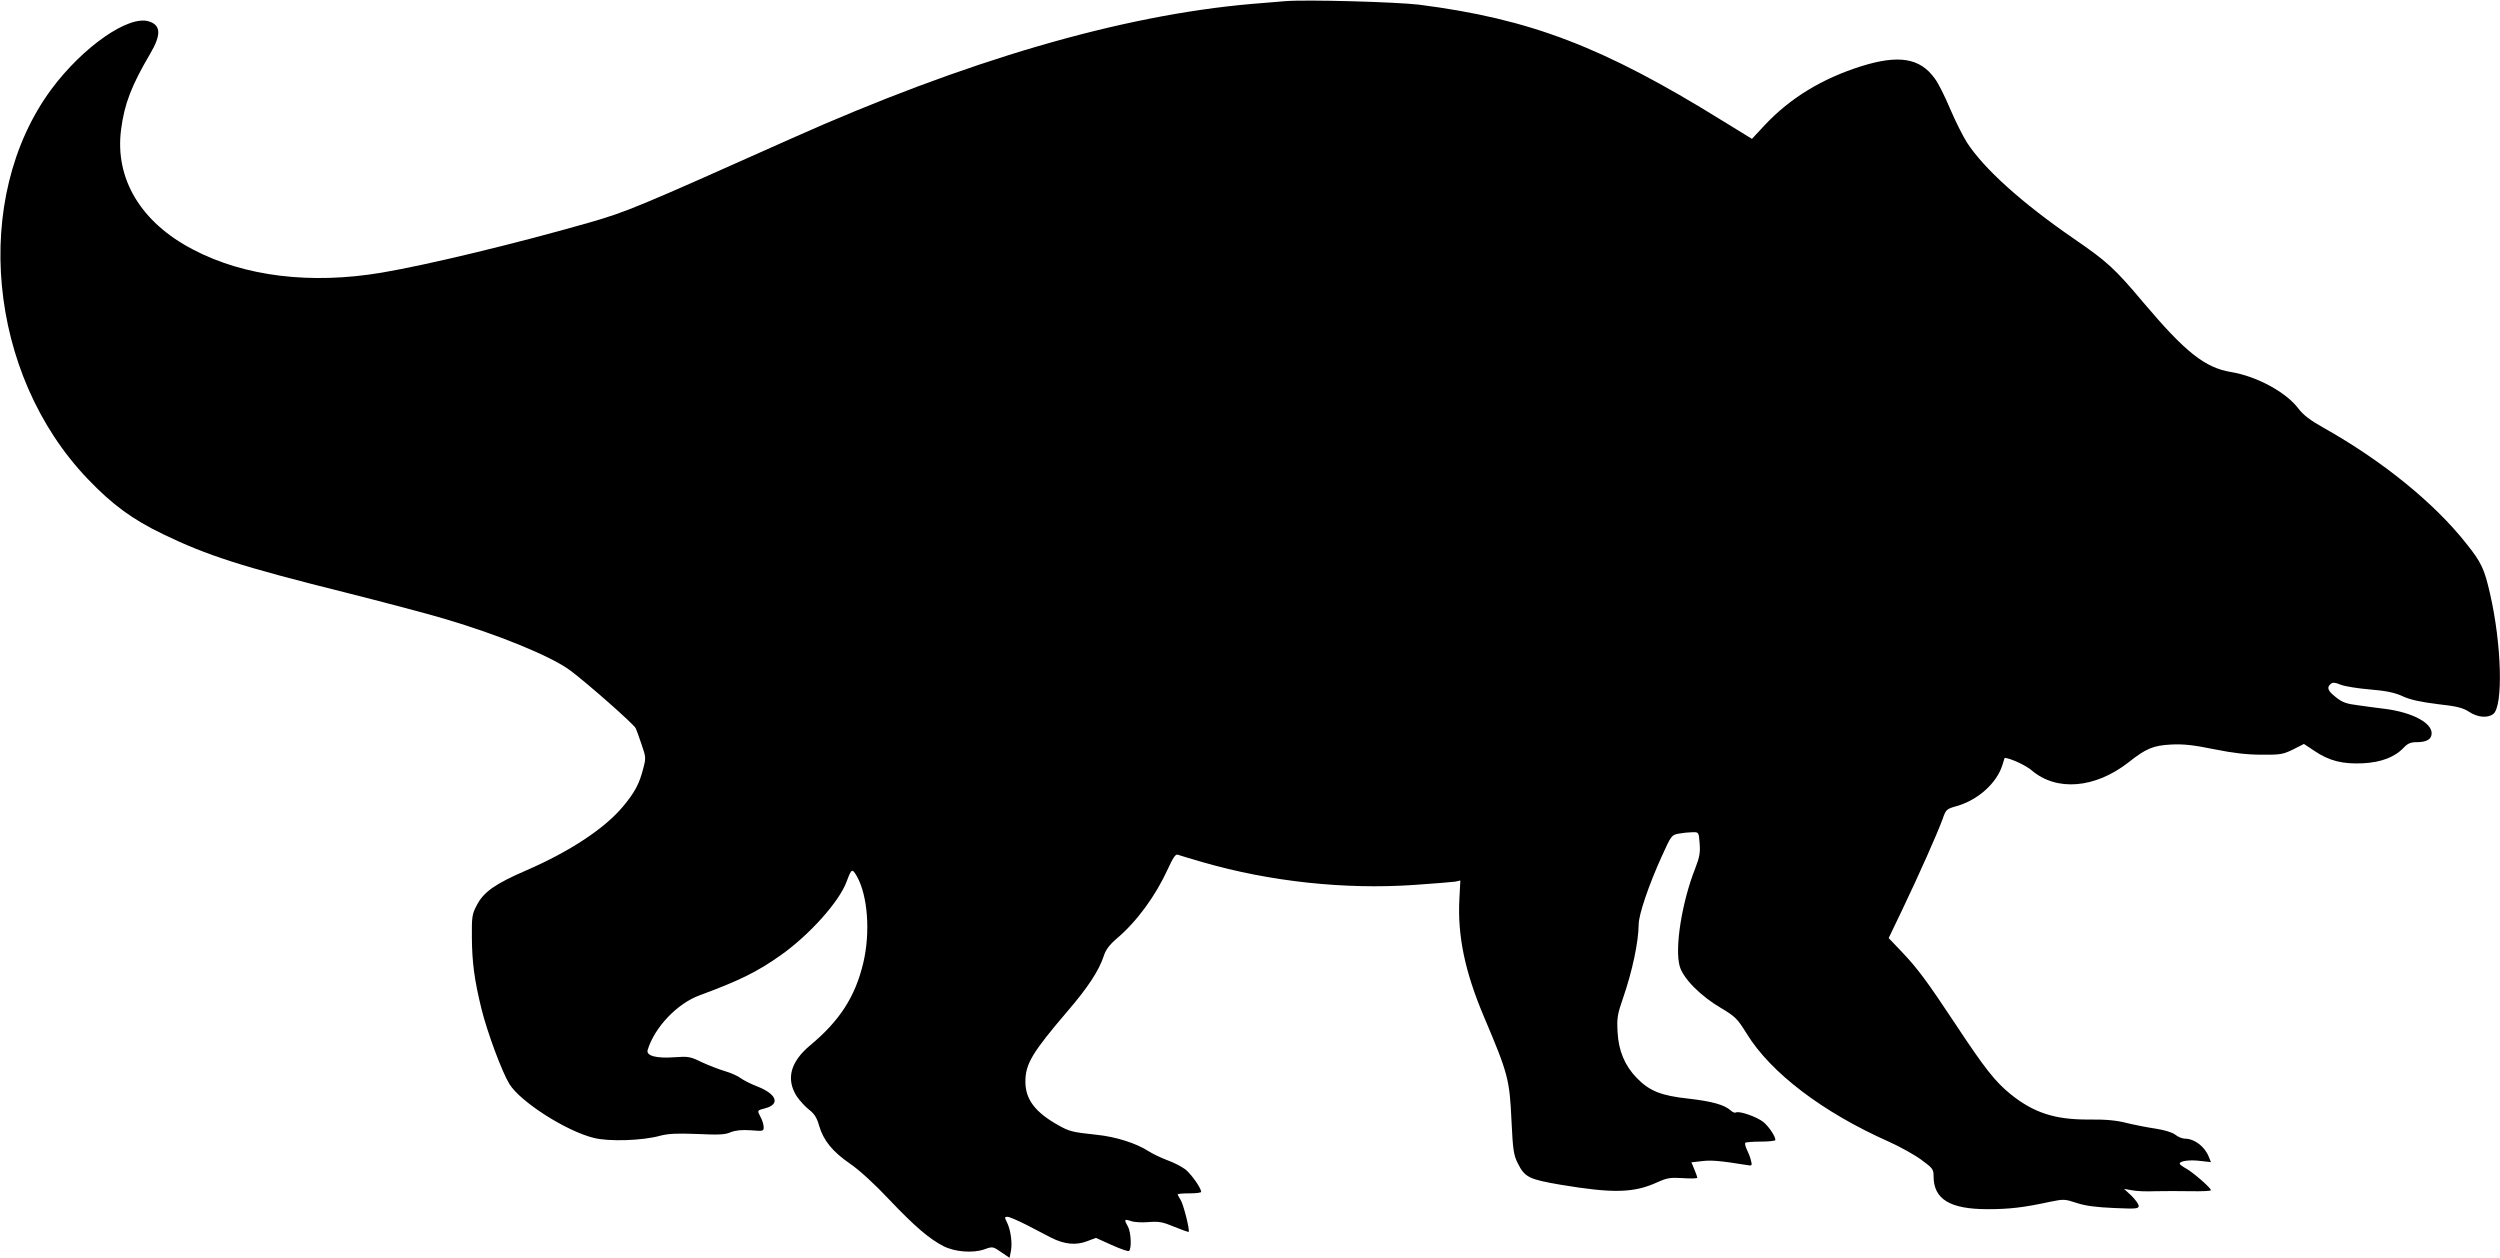 <?xml version="1.0" standalone="no"?>
<!DOCTYPE svg PUBLIC "-//W3C//DTD SVG 20010904//EN"
 "http://www.w3.org/TR/2001/REC-SVG-20010904/DTD/svg10.dtd">
<svg version="1.0" xmlns="http://www.w3.org/2000/svg"
  viewBox="0 0 1280 644"
 preserveAspectRatio="xMidYMid meet">
<g transform="translate(0,644) scale(0.1,-0.1)"
fill="currentColor" stroke="none">
<path d="M6580 6434 c-25 -2 -101 -8 -170 -14 -671 -58 -1465 -290 -2360 -690
-794 -355 -841 -374 -1031 -429 -373 -107 -833 -218 -1065 -257 -362 -61 -702
-20 -965 118 -268 139 -402 363 -369 615 17 131 52 223 149 388 57 97 55 145
-5 165 -104 35 -339 -129 -501 -347 -411 -557 -327 -1460 187 -1996 124 -130
227 -206 385 -282 225 -109 402 -166 935 -299 190 -48 414 -107 498 -132 275
-80 555 -194 652 -267 86 -64 328 -277 335 -296 4 -9 18 -46 30 -83 22 -64 23
-69 8 -124 -20 -78 -43 -121 -103 -193 -94 -113 -273 -231 -497 -328 -159 -69
-217 -110 -252 -178 -24 -45 -26 -60 -25 -165 1 -129 13 -218 49 -365 30 -121
105 -323 143 -385 56 -91 290 -241 432 -276 77 -20 251 -14 340 11 43 11 85
13 190 9 109 -5 142 -4 171 9 26 10 56 13 103 10 63 -5 66 -5 66 16 0 12 -7
36 -16 52 -18 35 -19 33 25 45 78 21 57 74 -46 113 -30 12 -66 30 -81 41 -14
11 -50 27 -81 36 -31 9 -84 30 -119 46 -57 28 -68 30 -137 25 -94 -7 -148 7
-139 37 35 116 151 238 266 280 203 75 293 119 415 205 148 105 300 274 338
378 25 67 28 68 53 25 55 -99 69 -286 32 -442 -41 -173 -121 -297 -273 -423
-100 -84 -123 -171 -69 -258 16 -24 45 -56 65 -71 27 -21 40 -42 51 -82 22
-75 68 -132 158 -194 46 -31 127 -105 200 -183 131 -138 206 -202 278 -239 58
-30 151 -37 209 -17 44 16 45 15 87 -14 l43 -29 7 35 c8 43 -2 111 -21 148
-12 24 -12 27 3 27 10 0 53 -19 97 -41 44 -23 102 -53 129 -67 66 -33 125 -39
182 -17 l45 17 80 -36 c44 -20 84 -34 89 -31 15 9 11 97 -5 125 -21 36 -19 40
16 28 17 -6 58 -8 91 -5 51 4 70 1 130 -24 39 -16 73 -28 74 -26 7 7 -27 142
-41 163 -8 13 -15 26 -15 29 0 3 27 5 60 5 33 0 60 3 60 8 -1 20 -49 88 -80
114 -20 15 -62 37 -94 48 -31 12 -74 32 -94 45 -63 41 -168 75 -268 85 -122
13 -139 17 -194 48 -120 67 -170 133 -170 224 0 91 35 149 216 361 104 121
160 207 184 279 11 35 29 59 67 92 104 88 199 218 263 358 26 57 39 76 50 72
8 -3 67 -21 130 -39 343 -99 725 -140 1078 -116 103 7 199 15 213 17 l26 6 -5
-95 c-10 -190 29 -374 126 -603 124 -293 131 -319 141 -536 7 -146 11 -172 32
-214 36 -72 57 -82 220 -110 270 -45 375 -42 495 13 49 22 66 25 130 21 41 -3
74 -2 74 2 0 4 -7 24 -15 43 l-15 36 54 6 c47 6 93 2 230 -20 26 -5 28 -3 21
23 -3 15 -13 40 -21 56 -8 16 -11 32 -8 35 3 3 39 6 80 6 41 0 74 4 74 8 0 19
-32 67 -60 91 -32 27 -126 60 -142 50 -5 -3 -17 1 -26 10 -34 30 -96 47 -217
61 -140 15 -200 39 -265 106 -61 63 -93 139 -98 234 -4 72 -1 92 28 175 48
139 79 287 80 377 0 49 50 198 118 348 49 108 50 110 88 117 22 4 53 7 70 7
31 1 32 0 36 -56 4 -47 0 -71 -22 -128 -69 -174 -106 -408 -80 -502 18 -63
107 -153 213 -215 72 -43 82 -53 130 -130 123 -201 391 -404 727 -553 58 -26
133 -68 167 -93 59 -43 63 -49 63 -85 0 -117 84 -168 276 -168 110 0 183 8
321 38 69 14 75 14 135 -6 45 -15 100 -22 191 -26 114 -5 127 -4 127 11 0 9
-17 32 -37 52 l-38 35 40 -7 c22 -5 76 -7 120 -5 44 1 126 1 183 0 56 -1 102
1 102 5 0 12 -91 91 -127 111 -18 10 -33 21 -33 25 0 14 51 21 106 14 l54 -6
-11 27 c-20 52 -73 93 -122 93 -13 0 -36 9 -49 20 -15 12 -55 24 -99 31 -41 6
-108 19 -149 29 -54 14 -109 19 -195 18 -173 -1 -282 34 -401 130 -79 64 -133
133 -281 357 -149 225 -196 288 -280 376 l-63 66 69 144 c84 175 182 396 207
465 17 50 20 52 73 67 108 31 204 117 233 209 6 21 12 38 12 38 34 -4 107 -38
138 -64 127 -109 324 -93 495 40 91 72 127 87 219 92 62 3 113 -2 220 -24 98
-20 170 -28 244 -28 96 -1 110 2 161 27 l55 28 53 -35 c76 -52 146 -69 250
-64 94 5 164 32 210 82 18 19 34 26 63 26 53 0 78 15 78 46 0 54 -100 106
-234 124 -39 5 -104 13 -143 19 -58 7 -81 15 -113 41 -42 33 -49 50 -26 69 10
8 23 7 51 -5 20 -8 88 -19 149 -24 85 -7 126 -16 168 -35 39 -18 91 -29 178
-40 100 -11 130 -19 161 -39 43 -29 95 -34 124 -12 52 38 44 356 -16 616 -29
128 -45 161 -120 255 -165 210 -432 426 -731 594 -70 39 -106 67 -130 99 -63
84 -213 165 -344 187 -135 22 -235 102 -449 355 -148 176 -185 210 -360 330
-264 182 -457 356 -544 490 -21 33 -60 111 -86 172 -26 62 -61 133 -79 156
-75 105 -184 123 -376 63 -200 -63 -363 -162 -493 -300 l-67 -72 -153 94
c-610 378 -982 520 -1551 593 -115 14 -583 27 -686 18z"/>
</g>
</svg>

